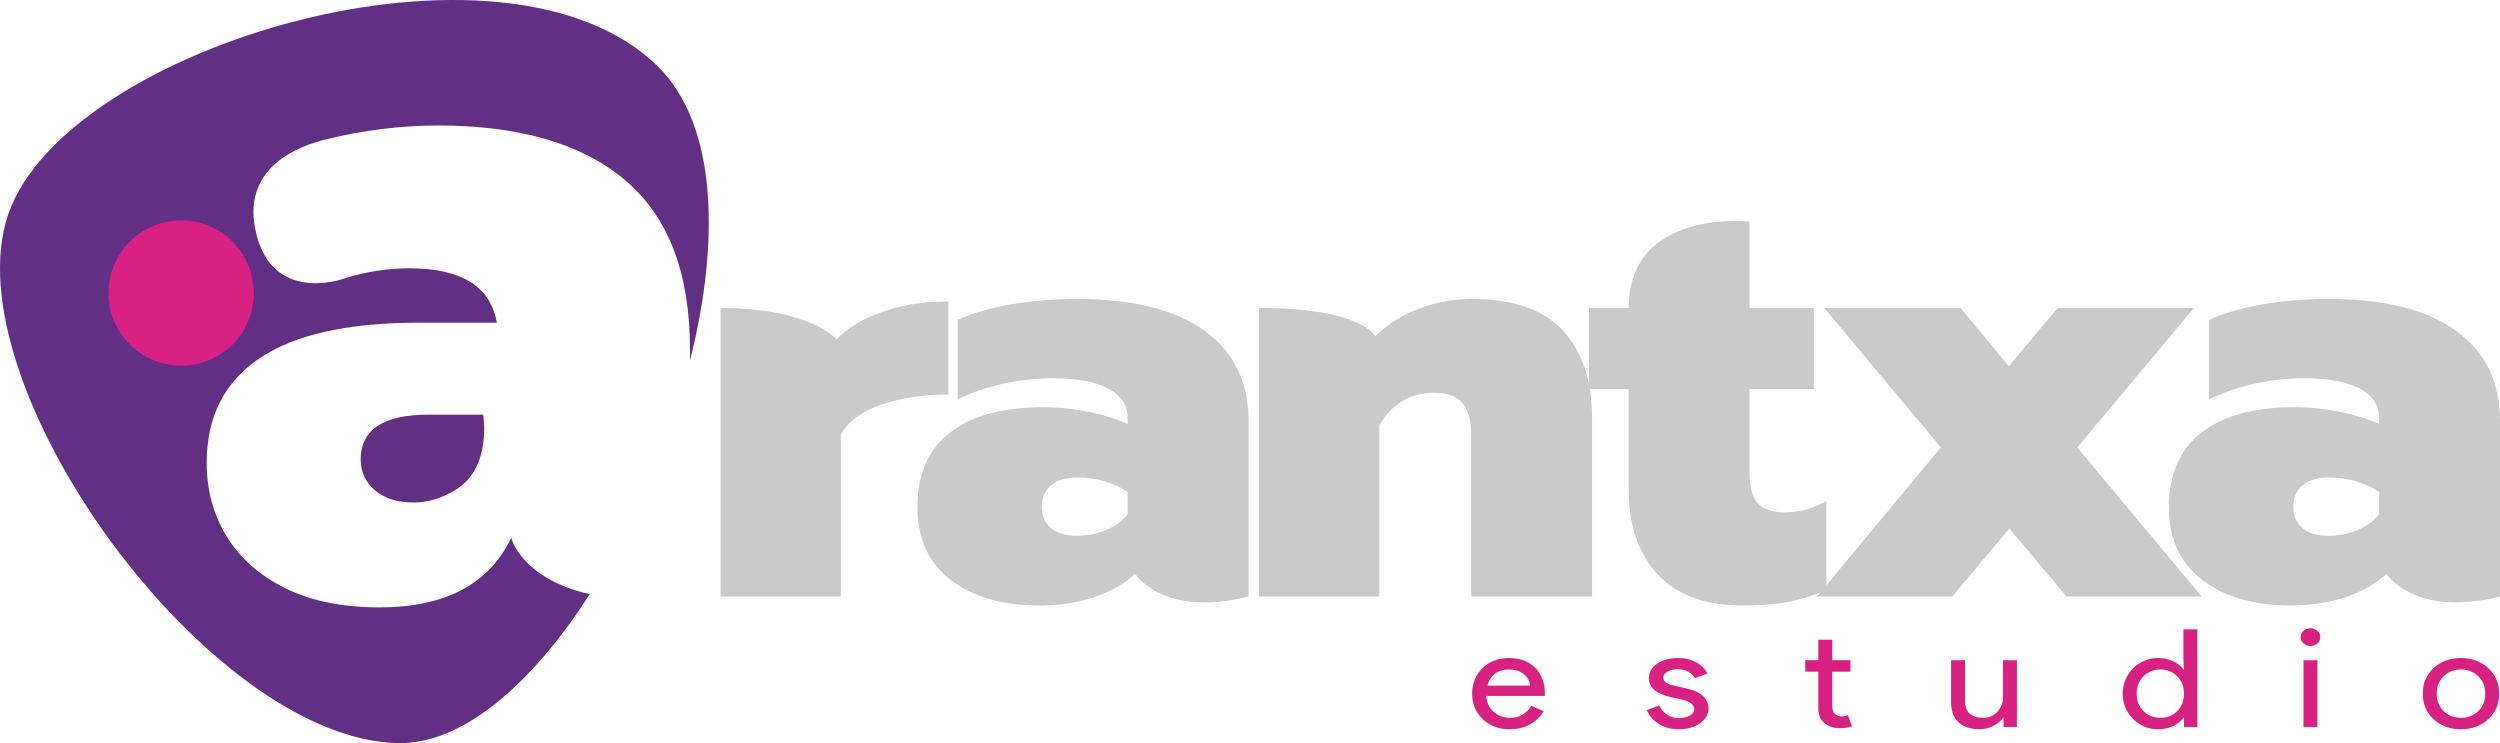 <?xml version="1.0" encoding="utf-8"?>
<!-- Generator: Adobe Illustrator 17.0.0, SVG Export Plug-In . SVG Version: 6.00 Build 0)  -->
<!DOCTYPE svg PUBLIC "-//W3C//DTD SVG 1.1//EN" "http://www.w3.org/Graphics/SVG/1.1/DTD/svg11.dtd">
<svg version="1.1" xmlns="http://www.w3.org/2000/svg" xmlns:xlink="http://www.w3.org/1999/xlink" x="0px" y="0px"
	 width="724.885px" height="215.473px" viewBox="0 0 724.885 215.473" enable-background="new 0 0 724.885 215.473"
	 xml:space="preserve">
<g id="Fondo_xA0_Imagen_1_">
</g>
<g id="Logo_Nov_2019_1_">
	<g id="Gris">
		<g>
			<path fill-rule="evenodd" clip-rule="evenodd" fill="#CACACA" d="M274.979,87.392c-6.857,0-13.158,0.988-18.909,2.962
				c-5.751,1.977-10.255,4.648-13.506,8.016c0,0-7.647-9.061-33.635-9.061c0,19.729,0,83.64,0,83.64h34.855v-46.873
				c2.091-3.833,5.983-6.736,11.677-8.713c5.691-1.974,12.199-2.962,19.519-2.962V87.392z M636.131,89.309h-39.561l-14.116,16.902
				l-13.942-16.902h-39.561l33.81,40.426l-33.185,39.945v-24.436c-3.834,2.208-7.842,3.311-12.025,3.311
				c-3.72,0-6.361-0.898-7.93-2.701c-1.568-1.8-2.353-4.792-2.353-8.974v-24.046h18.647V89.309h-18.647V64.217
				c0,0-35.03-3.772-35.03,25.092h-11.502v22.072c-1.233-6.229-3.751-11.411-7.564-15.538c-5.637-6.099-14.438-9.148-26.403-9.148
				c-5.345,0-10.457,0.931-15.336,2.788c-4.88,1.86-9.122,4.53-12.722,8.015c0,0-3.563-8.19-33.635-8.19c0,10.643,0,83.64,0,83.64
				h34.855v-49.661c3.717-6.273,9.062-9.41,16.033-9.41c3.717,0,6.418,1.018,8.104,3.049c1.683,2.034,2.527,5.026,2.527,8.974
				v47.048h35.03v-51.927c0-2.901-0.215-5.627-0.63-8.19h11.244v29.1c0,10.341,2.789,18.53,8.365,24.569
				c5.577,6.042,13.768,9.061,24.573,9.061c5.577,0,10.195-0.378,13.855-1.133c3.038-0.628,5.972-1.518,8.811-2.664l-0.983,1.183
				h39.212l16.556-19.69l16.556,19.69h39.212l-36.075-43.214L636.131,89.309z M349.3,95.93c-8.482-6.156-20.799-9.235-36.947-9.235
				c-6.971,0-13.536,0.553-19.693,1.655c-6.16,1.105-11.154,2.587-14.988,4.443v23.001c8.48-4.065,17.776-6.099,27.884-6.099
				c6.737,0,11.995,0.988,15.772,2.962c3.774,1.977,5.664,4.879,5.664,8.713v1.568c-3.023-1.394-6.74-2.554-11.154-3.485
				c-4.417-0.928-8.774-1.394-13.071-1.394c-11.968,0-21.087,2.469-27.361,7.406c-6.274,4.939-9.411,12.11-9.411,21.52
				c0,9.178,3.224,16.235,9.672,21.171c6.448,4.936,15.015,7.406,25.706,7.406c5.925,0,11.328-0.844,16.208-2.527
				c4.88-1.683,8.714-3.921,11.502-6.709c0,0,8.06,12.934,32.938,6.622c0-7.345,0-50.881,0-50.881
				C362.022,110.801,357.78,102.089,349.3,95.93z M326.993,149.076c-1.394,1.86-3.428,3.371-6.1,4.531
				c-2.674,1.163-5.577,1.743-8.714,1.743c-3.254,0-5.751-0.754-7.494-2.265c-1.743-1.508-2.614-3.542-2.614-6.099
				c0-2.671,0.899-4.762,2.701-6.273c1.8-1.508,4.327-2.265,7.581-2.265c5.46,0,10.339,1.394,14.639,4.182V149.076z M712.163,95.93
				c-8.482-6.156-20.799-9.235-36.946-9.235c-6.971,0-13.536,0.553-19.693,1.655c-6.16,1.105-11.154,2.587-14.988,4.443v23.001
				c8.48-4.065,17.776-6.099,27.884-6.099c6.737,0,11.995,0.988,15.772,2.962c3.774,1.977,5.664,4.879,5.664,8.713v1.568
				c-3.023-1.394-6.74-2.554-11.154-3.485c-4.417-0.928-8.774-1.394-13.071-1.394c-11.968,0-21.087,2.469-27.361,7.406
				c-6.274,4.939-9.411,12.11-9.411,21.52c0,9.178,3.224,16.235,9.672,21.171c6.448,4.936,15.015,7.406,25.706,7.406
				c5.925,0,11.328-0.844,16.208-2.527c4.88-1.683,8.714-3.921,11.502-6.709c0,0,8.06,12.934,32.938,6.622
				c0-7.345,0-50.881,0-50.881C724.885,110.801,720.643,102.089,712.163,95.93z M689.856,149.076c-1.394,1.86-3.428,3.371-6.1,4.531
				c-2.674,1.163-5.577,1.743-8.714,1.743c-3.254,0-5.751-0.754-7.494-2.265c-1.743-1.508-2.614-3.542-2.614-6.099
				c0-2.671,0.899-4.762,2.701-6.273c1.8-1.508,4.327-2.265,7.581-2.265c5.46,0,10.339,1.394,14.639,4.182V149.076z"/>
		</g>
	</g>
	<g id="Morado">
		<g>
			<path fill-rule="evenodd" clip-rule="evenodd" fill="#622F84" d="M190.723,19.241C146.322-24.467,19.031,13.375,2.376,62.174
				c-16.655,48.799,57.762,152.177,113.022,153.293c19.05,0.385,39.194-17.623,55.595-43.176
				c-20.076-4.625-22.745-16.386-22.745-16.386c-6.414,13.472-19.162,20.207-38.239,20.207c-10.693,0-19.779-1.848-27.261-5.544
				c-7.486-3.696-13.16-8.706-17.022-15.032c-3.866-6.322-5.798-13.43-5.798-21.316c0-13.307,5.096-23.41,15.296-30.31
				c10.196-6.9,25.657-10.35,46.38-10.35h22.45c-1.812-10.511-10.281-15.771-25.411-15.771c-6.087,0-12.254,0.947-18.503,2.834
				c1.207-0.365-20.092,8.198-25.62-12.05c-5.528-20.248,12.762-26.368,19.823-28.117c10.936-2.711,21.833-4.066,32.688-4.066
				c23.684,0,41.774,5.298,54.275,15.894c12.497,10.596,18.749,26.902,18.749,48.915c0,0,0,1.247,0.001,3.412
				C208.793,69.906,208.002,36.25,190.723,19.241z M104.585,133.246c0,3.585,1.372,6.555,4.119,8.911
				c2.743,2.36,6.485,3.536,11.221,3.536c4.545,0,8.493-1.413,12.216-3.678c10.623-6.457,7.955-21.782,7.955-21.782h-15.909
				C111.119,120.233,104.585,124.574,104.585,133.246z"/>
		</g>
	</g>
	<g id="Rosa">
		<g>
			<path fill-rule="evenodd" clip-rule="evenodd" fill="#D72283" d="M437.488,190.791c-3.109,0-5.66,0.983-7.653,2.949
				c-1.994,1.966-2.991,4.427-2.991,7.382c0,2.982,1.026,5.449,3.079,7.402c2.052,1.953,4.662,2.929,7.829,2.929
				c2.17,0,4.113-0.462,5.828-1.385c1.715-0.923,3.057-2.203,4.025-3.839l-3.607-1.583c-1.467,2.322-3.49,3.483-6.07,3.483
				c-1.877,0-3.49-0.58-4.838-1.742c-1.349-1.161-2.053-2.692-2.111-4.591h16.934l0.044-0.396c0-3.351-0.946-5.957-2.837-7.817
				C443.228,191.721,440.684,190.791,437.488,190.791z M431.286,198.787c0.352-1.425,1.078-2.559,2.177-3.404
				c1.1-0.844,2.412-1.267,3.937-1.267c1.847,0,3.321,0.442,4.421,1.326c1.1,0.884,1.708,1.999,1.825,3.345H431.286z
				 M488.975,199.618l-3.255-0.752c-2.317-0.475-3.475-1.267-3.475-2.375c0-0.686,0.418-1.267,1.254-1.742
				c0.836-0.475,1.781-0.712,2.837-0.712c1.144,0,2.177,0.231,3.101,0.693c0.924,0.462,1.59,1.102,2.001,1.92l3.607-1.346
				c-0.616-1.372-1.693-2.467-3.233-3.285c-1.539-0.818-3.262-1.227-5.168-1.227c-2.493,0-4.538,0.534-6.136,1.603
				c-1.599,1.069-2.397,2.487-2.397,4.255c0,2.692,2.096,4.512,6.29,5.462l3.695,0.831c2.111,0.581,3.167,1.491,3.167,2.731
				c0,0.686-0.433,1.28-1.298,1.781c-0.865,0.502-1.943,0.752-3.233,0.752c-1.203,0-2.309-0.323-3.321-0.97
				c-1.012-0.646-1.781-1.55-2.309-2.711l-3.607,1.385c0.704,1.662,1.876,3.002,3.519,4.017c1.642,1.015,3.548,1.524,5.718,1.524
				c2.492,0,4.559-0.581,6.202-1.742c1.642-1.161,2.463-2.586,2.463-4.275C495.397,202.507,493.256,200.568,488.975,199.618z
				 M534.937,207.633c-0.308,0.066-0.623,0.099-0.946,0.099c-0.704,0-1.335-0.231-1.891-0.693c-0.557-0.461-0.836-1.339-0.836-2.632
				v-9.658h5.278v-3.325h-5.278v-5.937h-4.047v5.937h-3.783v3.325h3.783v10.845c0.029,1.742,0.623,3.101,1.781,4.077
				c1.158,0.977,2.617,1.464,4.377,1.464c1.407,0,2.639-0.172,3.695-0.515l-1.276-3.246
				C535.531,207.481,535.245,207.567,534.937,207.633z M580.763,202.151c0,1.636-0.543,3.042-1.628,4.215
				c-1.085,1.174-2.434,1.761-4.047,1.761c-3.46,0-5.234-1.583-5.322-4.75v-11.953h-4.047v12.191c0,2.507,0.711,4.44,2.133,5.799
				c1.422,1.359,3.453,2.038,6.092,2.038c1.378,0,2.705-0.317,3.981-0.95s2.221-1.425,2.837-2.375h0.176v2.692h3.871v-19.395h-4.047
				V202.151z M633.086,191.424l0.176,2.692h-0.176c-0.704-1.003-1.708-1.807-3.013-2.414c-1.305-0.607-2.749-0.91-4.333-0.91
				c-2.815,0-5.234,1.003-7.258,3.008c-1.994,2.032-2.991,4.473-2.991,7.322c0,2.85,0.997,5.291,2.991,7.322
				c2.023,2.006,4.443,3.008,7.258,3.008c1.583,0,3.027-0.304,4.333-0.91c1.304-0.607,2.309-1.411,3.013-2.414h0.176v2.692h3.871
				v-28.34h-4.047V191.424z M631.282,206.188c-1.261,1.293-2.889,1.939-4.882,1.939c-1.935,0-3.563-0.659-4.882-1.979
				c-1.32-1.293-1.979-2.969-1.979-5.027c0-2.032,0.66-3.707,1.979-5.027c1.32-1.319,2.947-1.979,4.882-1.979
				c1.964,0,3.592,0.66,4.882,1.979c1.32,1.32,1.979,2.995,1.979,5.027C633.261,203.207,632.602,204.896,631.282,206.188z
				 M669.926,182.163c-0.792,0-1.467,0.251-2.023,0.752c-0.557,0.502-0.836,1.108-0.836,1.821c0,0.712,0.278,1.32,0.836,1.821
				c0.557,0.502,1.232,0.752,2.023,0.752c0.792,0,1.466-0.25,2.023-0.752c0.557-0.501,0.836-1.108,0.836-1.821
				c0-0.712-0.279-1.319-0.836-1.821C671.392,182.414,670.717,182.163,669.926,182.163z M667.902,210.819h4.047v-19.395h-4.047
				V210.819z M721.486,193.72c-2.082-1.952-4.722-2.929-7.917-2.929c-3.197,0-5.85,0.977-7.961,2.929
				c-2.082,1.953-3.123,4.42-3.123,7.402c0,2.982,1.041,5.449,3.123,7.402c2.111,1.953,4.765,2.929,7.961,2.929
				c3.196,0,5.835-0.976,7.917-2.929c2.111-1.926,3.167-4.393,3.167-7.402C724.653,198.14,723.597,195.673,721.486,193.72z
				 M718.583,206.188c-1.349,1.293-3.021,1.939-5.014,1.939c-1.995,0-3.666-0.646-5.014-1.939c-1.349-1.293-2.023-2.982-2.023-5.066
				c0-2.058,0.674-3.734,2.023-5.027c1.378-1.319,3.049-1.979,5.014-1.979c1.964,0,3.636,0.66,5.014,1.979
				c1.348,1.293,2.023,2.969,2.023,5.027C720.606,203.207,719.932,204.896,718.583,206.188z M63.659,67.084
				c-4.654-2.898-10.46-3.904-15.806-2.647c-9.037,1.878-16.148,10.36-16.333,19.595c-0.394,6.612,2.642,13.248,7.808,17.37
				c3.914,3.145,8.99,4.824,14.013,4.596c6.338-0.171,12.5-3.453,16.205-8.59c3.249-4.464,4.673-10.227,3.79-15.682
				C72.459,75.736,68.802,70.253,63.659,67.084z"/>
		</g>
	</g>
</g>
</svg>
